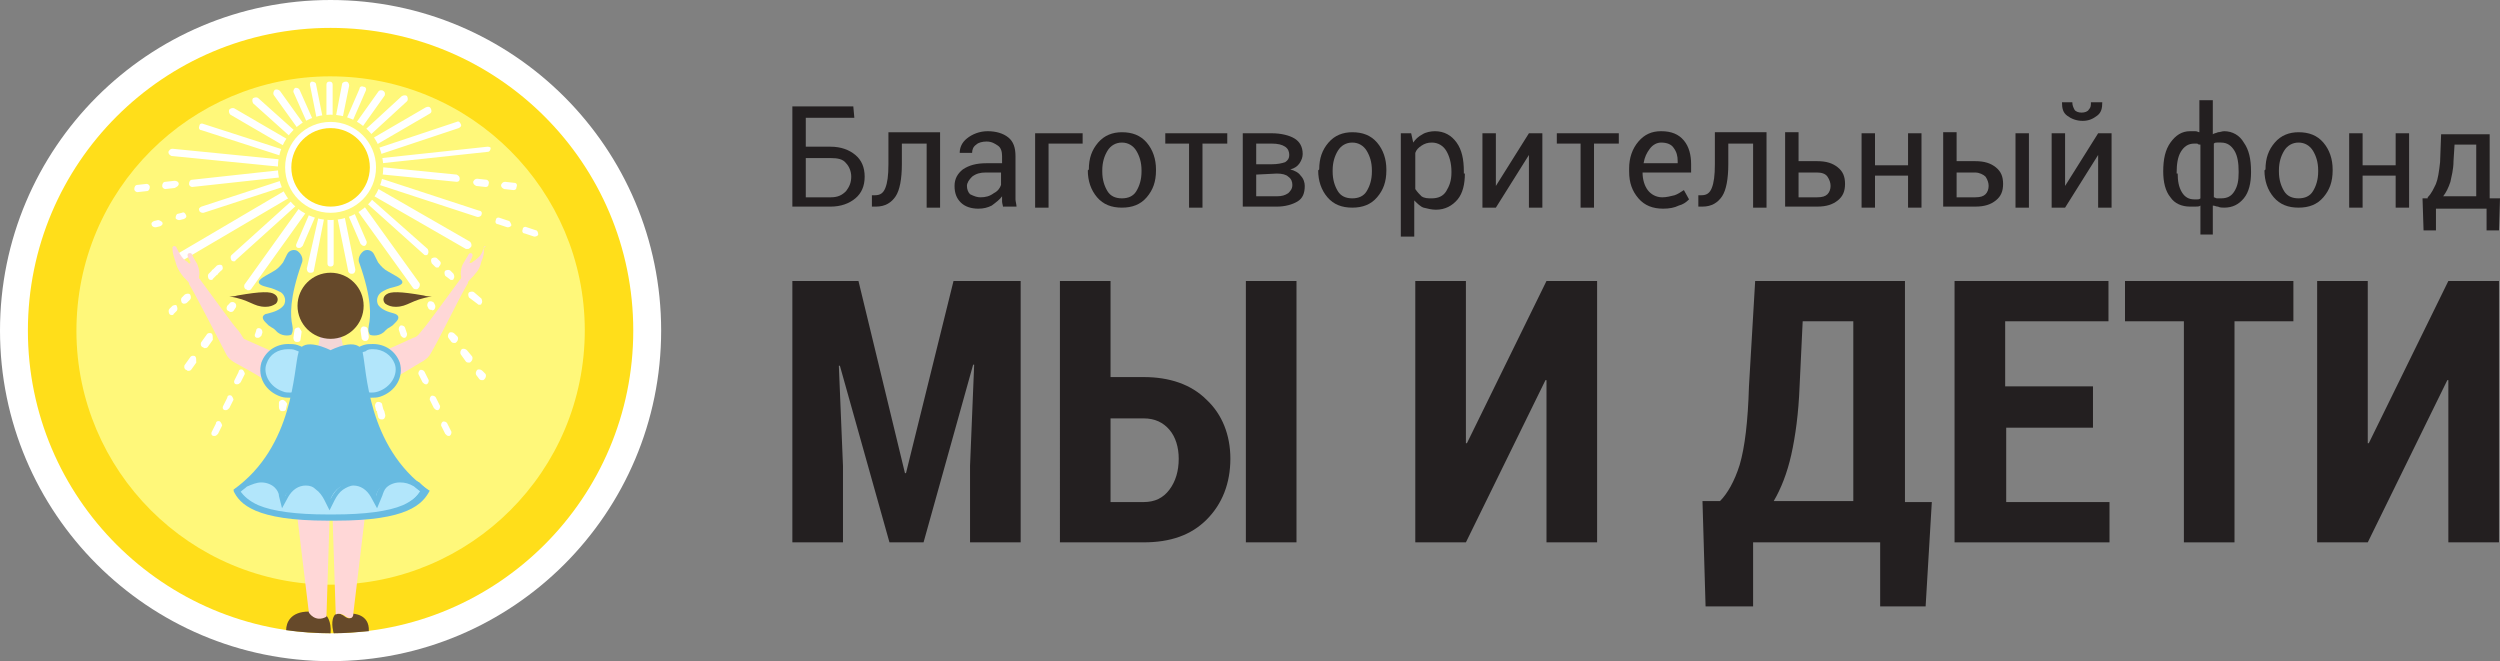 <?xml version="1.0" encoding="utf-8"?>
<!-- Generator: Adobe Illustrator 20.1.0, SVG Export Plug-In . SVG Version: 6.00 Build 0)  -->
<svg version="1.1" id="Layer_1" xmlns="http://www.w3.org/2000/svg" xmlns:xlink="http://www.w3.org/1999/xlink" x="0px" y="0px"
	 width="242px" height="64px" viewBox="0 0 242 64" style="enable-background:new 0 0 242 64;" xml:space="preserve">
<rect x="0" y="0" width="242" height="64" fill="#808080" stroke="none"/>
<style type="text/css">
	.st0{fill:#231F20;}
	.st1{fill:#FFFFFF;}
	.st2{fill:#FFDE1A;}
	.st3{fill:#FFF87A;}
	.st4{fill:#66492A;}
	.st5{fill:#FFD7D7;}
	.st6{fill:#F4D7D7;}
	.st7{fill:#B2E6FB;}
	.st8{fill:#68BBE1;}
</style>
<g>
	<g>
		<path class="st0" d="M83.1,27.2l4.5,18.6h0.1l4.6-18.6h6.5v25.3h-4.9v-7.4l0.4-9.8h-0.1l-4.8,17.2h-3.3l-4.8-17.1h-0.1l0.4,9.7
			v7.4h-4.9V27.2H83.1z"/>
		<path class="st0" d="M107.5,36.5h3.2c2.5,0,4.6,0.7,6.1,2.2c1.5,1.4,2.3,3.4,2.3,5.7c0,2.4-0.8,4.4-2.3,5.9s-3.5,2.2-6.1,2.2h-8.1
			V27.2h4.9V36.5z M107.5,40.5v8.1h3.2c1.1,0,1.9-0.4,2.5-1.2s0.9-1.8,0.9-3c0-1.1-0.3-2.1-0.9-2.8s-1.4-1.1-2.5-1.1H107.5z
			 M125.5,52.5h-4.9V27.2h4.9V52.5z"/>
		<path class="st0" d="M149.7,27.2h4.9v25.3h-4.9V36.8h-0.1l-7.7,15.7H137V27.2h4.9v15.7h0.1L149.7,27.2z"/>
		<path class="st0" d="M186.4,58.7H182v-6.2h-12.3v6.2h-4.6l-0.3-10.2h1.7c0.7-0.7,1.4-1.9,1.9-3.5c0.5-1.7,0.8-4.2,0.9-7.6
			l0.6-10.2h14.5v21.4h2.6L186.4,58.7z M174.2,37.4c-0.1,2.6-0.4,4.8-0.8,6.6c-0.4,1.8-1,3.3-1.7,4.5h7.7V31.1h-4.9L174.2,37.4z"/>
		<path class="st0" d="M202.7,41.4h-8.5v7.2h10v3.9h-15V27.2h14.9v3.9h-10v6.3h8.5v4H202.7z"/>
		<path class="st0" d="M222,31.1h-5.7v21.4h-4.9V31.1h-5.7v-3.9H222V31.1z"/>
		<path class="st0" d="M237,27.2h4.9v25.3H237V36.8h-0.1l-7.7,15.7h-4.9V27.2h4.9v15.7h0.1L237,27.2z"/>
	</g>
	<g>
		<path class="st0" d="M82.7,11.4H78v2.8h2.4c1,0,1.8,0.3,2.4,0.8s0.9,1.2,0.9,2.1s-0.3,1.6-0.9,2.1S81.4,20,80.4,20h-3.7v-9.7h5.9
			L82.7,11.4L82.7,11.4z M78,15.3v3.8h2.4c0.7,0,1.1-0.2,1.5-0.6c0.3-0.4,0.5-0.8,0.5-1.4c0-0.5-0.2-1-0.5-1.3
			c-0.3-0.4-0.8-0.5-1.5-0.5H78z"/>
		<path class="st0" d="M91,12.9v7.2h-1.3v-6.2h-2.4v2c0,1.4-0.2,2.5-0.6,3.1s-1,1-1.9,1h-0.4v-1.1h0.3c0.5,0,0.8-0.2,1-0.7
			S86,17,86,15.9v-3.1h5V12.9z"/>
		<path class="st0" d="M97.1,20.1c0-0.2-0.1-0.4-0.1-0.6s0-0.3,0-0.5c-0.2,0.3-0.6,0.6-1,0.9c-0.4,0.2-0.8,0.3-1.3,0.3
			c-0.7,0-1.3-0.2-1.7-0.6c-0.4-0.4-0.6-0.9-0.6-1.6s0.3-1.2,0.8-1.6c0.6-0.4,1.3-0.6,2.3-0.6H97v-0.7c0-0.4-0.1-0.8-0.4-1
			s-0.6-0.4-1.1-0.4c-0.4,0-0.8,0.1-1,0.3c-0.3,0.2-0.4,0.5-0.4,0.8h-1.2l0,0c0-0.5,0.2-1,0.7-1.4s1.2-0.7,2-0.7s1.5,0.2,2,0.6
			c0.5,0.4,0.7,1,0.7,1.8v3.5c0,0.3,0,0.5,0,0.7s0.1,0.5,0.1,0.7h-1.3V20.1z M94.9,19.1c0.5,0,0.9-0.1,1.3-0.4
			c0.4-0.2,0.6-0.5,0.7-0.8v-1.2h-1.5c-0.5,0-0.9,0.1-1.3,0.4c-0.3,0.3-0.5,0.6-0.5,0.9s0.1,0.6,0.3,0.8
			C94.3,19,94.6,19.1,94.9,19.1z"/>
		<path class="st0" d="M104.8,13.9h-3.3v6.2h-1.3v-7.2h4.6C104.8,12.9,104.8,13.9,104.8,13.9z"/>
		<path class="st0" d="M105.4,16.4c0-1.1,0.3-1.9,0.9-2.6c0.6-0.7,1.4-1,2.3-1c1,0,1.8,0.3,2.4,1s0.9,1.6,0.9,2.6v0.1
			c0,1.1-0.3,1.9-0.9,2.6s-1.4,1-2.4,1s-1.8-0.3-2.4-1s-0.9-1.6-0.9-2.6L105.4,16.4L105.4,16.4z M106.7,16.6c0,0.8,0.2,1.4,0.5,1.9
			s0.8,0.7,1.4,0.7s1.1-0.2,1.4-0.7s0.5-1.1,0.5-1.9v-0.1c0-0.8-0.2-1.4-0.5-1.9s-0.8-0.8-1.4-0.8s-1.1,0.3-1.4,0.8
			s-0.5,1.1-0.5,1.9V16.6z"/>
		<path class="st0" d="M118.8,13.9h-2.4v6.2h-1.3v-6.2h-2.3v-1h6C118.8,12.9,118.8,13.9,118.8,13.9z"/>
		<path class="st0" d="M120.3,20.1v-7.2h2.8c0.9,0,1.7,0.2,2.2,0.5s0.8,0.8,0.8,1.5c0,0.3-0.1,0.6-0.3,0.9c-0.2,0.3-0.5,0.5-0.9,0.6
			c0.4,0.1,0.8,0.3,1,0.6c0.3,0.3,0.4,0.7,0.4,1c0,0.7-0.2,1.2-0.7,1.5s-1.2,0.5-2,0.5h-3.3V20.1z M121.6,15.9h1.5
			c0.6,0,1-0.1,1.3-0.2c0.3-0.2,0.4-0.4,0.4-0.7s-0.1-0.6-0.4-0.8s-0.7-0.3-1.3-0.3h-1.5V15.9z M121.6,16.9V19h2
			c0.5,0,0.8-0.1,1.1-0.3c0.2-0.2,0.4-0.4,0.4-0.8c0-0.3-0.1-0.6-0.4-0.8c-0.2-0.2-0.6-0.3-1.1-0.3L121.6,16.9L121.6,16.9z"/>
		<path class="st0" d="M127.7,16.4c0-1.1,0.3-1.9,0.9-2.6c0.6-0.7,1.4-1,2.3-1c1,0,1.8,0.3,2.4,1c0.6,0.7,0.9,1.6,0.9,2.6v0.1
			c0,1.1-0.3,1.9-0.9,2.6c-0.6,0.7-1.4,1-2.4,1s-1.8-0.3-2.4-1c-0.6-0.7-0.9-1.6-0.9-2.6L127.7,16.4L127.7,16.4z M129,16.6
			c0,0.8,0.2,1.4,0.5,1.9s0.8,0.7,1.4,0.7c0.6,0,1.1-0.2,1.4-0.7c0.3-0.5,0.5-1.1,0.5-1.9v-0.1c0-0.8-0.2-1.4-0.5-1.9
			s-0.8-0.8-1.4-0.8c-0.6,0-1.1,0.3-1.4,0.8c-0.3,0.5-0.5,1.1-0.5,1.9V16.6z"/>
		<path class="st0" d="M141.8,16.8c0,1-0.2,1.9-0.7,2.5s-1.2,1-2.1,1c-0.4,0-0.8-0.1-1.2-0.2c-0.3-0.1-0.6-0.4-0.9-0.7v3.5h-1.3v-10
			h1l0.2,0.9c0.2-0.3,0.5-0.6,0.9-0.8c0.3-0.2,0.8-0.3,1.2-0.3c0.9,0,1.6,0.4,2.1,1.1c0.5,0.7,0.7,1.6,0.7,2.8v0.2H141.8z
			 M140.5,16.6c0-0.8-0.2-1.5-0.5-2s-0.8-0.8-1.4-0.8c-0.4,0-0.7,0.1-1,0.3s-0.5,0.4-0.6,0.7v3.5c0.2,0.3,0.4,0.5,0.6,0.7
			c0.3,0.2,0.6,0.2,1,0.2c0.6,0,1.1-0.2,1.4-0.7c0.3-0.5,0.5-1,0.5-1.8V16.6z"/>
		<path class="st0" d="M148,12.9h1.3v7.2H148V15l0,0l-3.2,5.1h-1.3v-7.2h1.3V18l0,0L148,12.9z"/>
		<path class="st0" d="M156.7,13.9h-2.4v6.2H153v-6.2h-2.3v-1h6V13.9z"/>
		<path class="st0" d="M161,20.2c-1,0-1.8-0.3-2.4-1c-0.6-0.7-0.9-1.5-0.9-2.6v-0.3c0-1,0.3-1.9,0.9-2.6c0.6-0.7,1.3-1,2.2-1
			c1,0,1.7,0.3,2.2,0.9c0.5,0.6,0.7,1.4,0.7,2.3v0.8H159l0,0c0,0.7,0.2,1.3,0.5,1.7c0.3,0.4,0.8,0.7,1.4,0.7c0.4,0,0.8-0.1,1.2-0.2
			c0.3-0.1,0.6-0.3,0.9-0.5l0.5,0.9c-0.3,0.3-0.6,0.5-1,0.6C162.1,20.1,161.6,20.2,161,20.2z M160.8,13.8c-0.4,0-0.8,0.2-1.1,0.6
			c-0.3,0.4-0.5,0.8-0.6,1.4l0,0h3.3v-0.2c0-0.5-0.1-0.9-0.4-1.3C161.8,14,161.4,13.8,160.8,13.8z"/>
		<path class="st0" d="M171,12.9v7.2h-1.3v-6.2h-2.4v2c0,1.4-0.2,2.5-0.6,3.1s-1,1-1.9,1h-0.4v-1.1h0.3c0.5,0,0.8-0.2,1-0.7
			s0.3-1.2,0.3-2.3v-3.1h5V12.9z"/>
		<path class="st0" d="M174.1,15.6h1.8c0.9,0,1.5,0.2,2,0.6c0.5,0.4,0.7,0.9,0.7,1.6s-0.2,1.2-0.7,1.6s-1.1,0.6-2,0.6h-3.1v-7.2h1.3
			V15.6z M174.1,16.7v2.4h1.8c0.5,0,0.8-0.1,1-0.3c0.2-0.2,0.3-0.5,0.3-0.8s-0.1-0.6-0.3-0.9s-0.6-0.4-1-0.4
			C175.9,16.7,174.1,16.7,174.1,16.7z"/>
		<path class="st0" d="M186,20.1h-1.3V17h-3.2v3.1h-1.3v-7.2h1.3V16h3.2v-3.1h1.3V20.1z"/>
		<path class="st0" d="M189.4,15.6h1.8c0.9,0,1.5,0.2,2,0.6c0.5,0.4,0.7,0.9,0.7,1.6s-0.2,1.2-0.7,1.6s-1.1,0.6-2,0.6h-3.1v-7.2h1.3
			V15.6z M189.4,16.7v2.4h1.8c0.5,0,0.8-0.1,1-0.3c0.2-0.2,0.3-0.5,0.3-0.8s-0.1-0.6-0.3-0.9c-0.2-0.2-0.6-0.4-1-0.4
			C191.2,16.7,189.4,16.7,189.4,16.7z M196.4,20.1h-1.3v-7.2h1.3V20.1z"/>
		<path class="st0" d="M203.1,12.9h1.3v7.2h-1.3V15l0,0l-3.2,5.1h-1.3v-7.2h1.3V18l0,0L203.1,12.9z M203.5,9.9L203.5,9.9
			c0,0.6-0.1,1-0.5,1.3s-0.8,0.5-1.4,0.5c-0.6,0-1.1-0.2-1.5-0.5s-0.5-0.7-0.5-1.3l0,0h1c0,0.3,0.1,0.5,0.2,0.7
			c0.1,0.2,0.4,0.3,0.7,0.3s0.6-0.1,0.7-0.3c0.2-0.2,0.2-0.4,0.2-0.7H203.5z"/>
		<path class="st0" d="M209.4,16.6c0-1.2,0.2-2.1,0.7-2.8s1.1-1.1,1.9-1.1c0.2,0,0.3,0,0.5,0s0.3,0.1,0.4,0.1V9.7h1.3V13
			c0.1-0.1,0.3-0.1,0.5-0.2c0.2,0,0.4-0.1,0.6-0.1c0.8,0,1.5,0.4,1.9,1.1c0.5,0.7,0.7,1.6,0.7,2.8v0.1c0,1-0.2,1.9-0.7,2.5
			s-1.1,0.9-1.9,0.9c-0.2,0-0.4,0-0.6-0.1c-0.2,0-0.3-0.1-0.5-0.1v2.8H213v-2.8c-0.1,0.1-0.3,0.1-0.5,0.1s-0.3,0-0.5,0
			c-0.8,0-1.5-0.3-1.9-0.9C209.6,18.5,209.4,17.6,209.4,16.6L209.4,16.6L209.4,16.6z M210.8,16.8c0,0.7,0.1,1.3,0.4,1.8
			s0.7,0.7,1.2,0.7c0.1,0,0.2,0,0.3,0s0.2,0,0.3-0.1V14c-0.1,0-0.2,0-0.3-0.1c-0.1,0-0.2,0-0.3,0c-0.6,0-1,0.3-1.3,0.8
			s-0.4,1.2-0.4,2v0.1H210.8z M216.7,16.6c0-0.8-0.1-1.5-0.4-2c-0.3-0.5-0.7-0.8-1.3-0.8c-0.1,0-0.3,0-0.4,0c-0.1,0-0.2,0-0.3,0.1
			v5.2c0.1,0,0.2,0.1,0.3,0.1s0.2,0,0.4,0c0.6,0,1-0.2,1.3-0.7s0.4-1,0.4-1.8V16.6z"/>
		<path class="st0" d="M219.3,16.4c0-1.1,0.3-1.9,0.9-2.6c0.6-0.7,1.4-1,2.3-1c1,0,1.8,0.3,2.4,1c0.6,0.7,0.9,1.6,0.9,2.6v0.1
			c0,1.1-0.3,1.9-0.9,2.6c-0.6,0.7-1.4,1-2.4,1s-1.8-0.3-2.4-1c-0.6-0.7-0.9-1.6-0.9-2.6L219.3,16.4L219.3,16.4z M220.6,16.6
			c0,0.8,0.2,1.4,0.5,1.9s0.8,0.7,1.4,0.7c0.6,0,1.1-0.2,1.4-0.7c0.3-0.5,0.5-1.1,0.5-1.9v-0.1c0-0.8-0.2-1.4-0.5-1.9
			s-0.8-0.8-1.4-0.8c-0.6,0-1.1,0.3-1.4,0.8c-0.3,0.5-0.5,1.1-0.5,1.9V16.6z"/>
		<path class="st0" d="M233.2,20.1h-1.3V17h-3.2v3.1h-1.3v-7.2h1.3V16h3.2v-3.1h1.3V20.1z"/>
		<path class="st0" d="M235,19.1c0.4-0.4,0.6-0.9,0.8-1.3c0.2-0.5,0.3-1.2,0.4-2.1l0.1-2.7h4.7v6.2h1l-0.1,3.1h-1.2v-2.1h-4.9v2.1
			h-1.2l-0.1-3.1h0.5V19.1z M237.5,15.6c0,0.8-0.2,1.5-0.3,2c-0.2,0.6-0.4,1-0.7,1.4h3.2v-5h-2.1L237.5,15.6z"/>
	</g>
</g>
<g>
	<circle class="st1" cx="32" cy="32" r="32"/>
	<g>
		<circle class="st2" cx="32" cy="32" r="29.3"/>
		
			<ellipse transform="matrix(4.811723e-02 -0.999 0.999 4.811723e-02 -1.505 62.423)" class="st3" cx="32" cy="32" rx="24.6" ry="24.6"/>
		<g>
			<path class="st1" d="M47.2,14.2l-12.1,1.3l9.3-3.1c0.2-0.1,0.3-0.2,0.2-0.4s-0.2-0.3-0.4-0.2l-9.3,3.1l6.7-3.9
				c0.2-0.1,0.2-0.3,0.1-0.5c-0.1-0.2-0.3-0.2-0.5-0.1l-6.7,3.9l4.9-4.5c0.1-0.1,0.1-0.3,0-0.5c-0.1-0.1-0.3-0.1-0.5,0L34,13.8
				l3.2-4.5c0.1-0.1,0.1-0.4-0.1-0.5c-0.1-0.1-0.4-0.1-0.5,0.1l-3.2,4.5l2-4.6c0.1-0.2,0-0.4-0.2-0.4c-0.2-0.1-0.4,0-0.4,0.2l-2,4.6
				l1-4.9c0-0.2-0.1-0.4-0.3-0.4S33.1,8,33.1,8.2l-0.9,4.7V8.2c0-0.2-0.1-0.3-0.3-0.3S31.6,8,31.6,8.2v5l-1-5c0-0.2-0.2-0.3-0.4-0.3
				C30.1,7.9,30,8,30,8.2l1,5l-2-4.5c-0.1-0.2-0.3-0.2-0.4-0.2c-0.2,0.1-0.2,0.3-0.2,0.4l2,4.5l-3.3-4.6c-0.1-0.1-0.3-0.2-0.5-0.1
				c-0.1,0.1-0.2,0.3-0.1,0.5l3.3,4.6L25,9.5c-0.1-0.1-0.3-0.1-0.5,0c-0.1,0.1-0.1,0.3,0,0.5l4.9,4.4l-6.7-3.9
				c-0.2-0.1-0.4,0-0.5,0.1c-0.1,0.2,0,0.4,0.1,0.5L29,15l-9.3-3c-0.2-0.1-0.4,0-0.4,0.2c-0.1,0.2,0,0.4,0.2,0.4l9.3,3l-12.1-1.2
				c-0.2,0-0.3,0.1-0.4,0.3c0,0.2,0.1,0.3,0.3,0.4l12.1,1.2l-10.1,1.1c-0.2,0-0.3,0.2-0.3,0.4c0,0.2,0.2,0.3,0.3,0.3l0,0L28.7,17
				l-9.2,3c-0.2,0.1-0.3,0.2-0.2,0.4c0,0.1,0.2,0.2,0.3,0.2h0.1l9.5-3.1l-11.9,7c-0.2,0.1-0.2,0.3-0.1,0.5c0.1,0.1,0.2,0.2,0.3,0.2
				c0.1,0,0.1,0,0.2,0l11.9-7l-7.2,6.5c-0.1,0.1-0.1,0.3,0,0.5c0.1,0.1,0.2,0.1,0.2,0.1c0.1,0,0.2,0,0.2-0.1l7.2-6.5l-6.3,8.8
				c-0.1,0.1-0.1,0.4,0.1,0.5c0.1,0,0.1,0.1,0.2,0.1s0.2,0,0.3-0.1l6.3-8.8l-1.9,4.4c-0.1,0.2,0,0.4,0.2,0.4H29
				c0.1,0,0.2-0.1,0.3-0.2l1.9-4.4L29.7,26c0,0.2,0.1,0.4,0.3,0.4c0,0,0,0,0.1,0c0.2,0,0.3-0.1,0.3-0.3l1.3-6.6v6
				c0,0.2,0.1,0.3,0.3,0.3l0,0c0.2,0,0.3-0.1,0.3-0.3v-6.2l1.4,6.9c0,0.2,0.2,0.3,0.3,0.3c0,0,0,0,0.1,0c0.2,0,0.3-0.2,0.3-0.4
				L33,19.2l1.9,4.4c0.1,0.1,0.2,0.2,0.3,0.2h0.1c0.2-0.1,0.2-0.3,0.2-0.4L33.6,19l6.4,8.9c0.1,0.1,0.2,0.1,0.3,0.1s0.1,0,0.2-0.1
				c0.1-0.1,0.2-0.3,0.1-0.5l-6.4-8.9l6.8,6.1c0.1,0.1,0.1,0.1,0.2,0.1c0.1,0,0.2,0,0.2-0.1c0.1-0.1,0.1-0.3,0-0.5L34.5,18l10.6,6.1
				c0.1,0,0.1,0,0.2,0c0.1,0,0.2-0.1,0.3-0.2c0.1-0.2,0-0.4-0.1-0.5l-10.6-6.1L46.2,21h0.1c0.1,0,0.3-0.1,0.3-0.2
				c0.1-0.2,0-0.4-0.2-0.4l-11.3-3.7l9.1,0.9l0,0c0.2,0,0.3-0.1,0.3-0.3c0-0.2-0.1-0.3-0.3-0.4L35.1,16l12.1-1.3
				c0.2,0,0.3-0.2,0.3-0.4C47.5,14.3,47.4,14.2,47.2,14.2z"/>
			<path class="st1" d="M18.1,29.3l0.3-0.3c0.1-0.1,0.1-0.3,0-0.5c-0.1-0.1-0.3-0.1-0.5,0l-0.3,0.3c-0.1,0.1-0.1,0.3,0,0.5
				c0.1,0.1,0.2,0.1,0.2,0.1C18,29.4,18.1,29.3,18.1,29.3z"/>
			<path class="st1" d="M16.7,29.6l-0.3,0.3c-0.1,0.1-0.1,0.3,0,0.5c0.1,0.1,0.2,0.1,0.2,0.1c0.1,0,0.2,0,0.2-0.1l0.3-0.3
				c0.1-0.1,0.1-0.3,0-0.5C17.1,29.5,16.9,29.5,16.7,29.6z"/>
			<path class="st1" d="M20.5,32.3c-0.1-0.1-0.4-0.1-0.5,0.1l-0.5,0.7c-0.1,0.1-0.1,0.4,0.1,0.5c0.1,0,0.1,0.1,0.2,0.1
				s0.2,0,0.3-0.1l0.5-0.7C20.6,32.6,20.6,32.4,20.5,32.3z"/>
			<path class="st1" d="M18.9,34.5c-0.1-0.1-0.4-0.1-0.5,0.1l-0.5,0.7c-0.1,0.1-0.1,0.4,0.1,0.5c0.1,0,0.1,0.1,0.2,0.1
				s0.2,0,0.3-0.1l0.5-0.7C19,34.8,19,34.6,18.9,34.5z"/>
			<path class="st1" d="M22.4,38.3c-0.2-0.1-0.4,0-0.4,0.2l-0.4,0.8c-0.1,0.2,0,0.4,0.2,0.4h0.1c0.1,0,0.2-0.1,0.3-0.2l0.4-0.8
				C22.6,38.6,22.5,38.4,22.4,38.3z"/>
			<path class="st1" d="M23.5,35.8c-0.2-0.1-0.4,0-0.4,0.2l-0.4,0.8c-0.1,0.2,0,0.4,0.2,0.4H23c0.1,0,0.2-0.1,0.3-0.2l0.4-0.8
				C23.7,36.1,23.6,35.9,23.5,35.8z"/>
			<path class="st1" d="M21.3,40.8c-0.2-0.1-0.4,0-0.4,0.2l-0.4,0.8c-0.1,0.2,0,0.4,0.2,0.4h0.1c0.1,0,0.2-0.1,0.3-0.2l0.4-0.8
				C21.5,41.1,21.4,40.9,21.3,40.8z"/>
			<path class="st1" d="M27.4,38.7c-0.2,0-0.4,0.1-0.4,0.3v0.4c0,0.2,0.1,0.4,0.3,0.4c0,0,0,0,0.1,0c0.2,0,0.3-0.1,0.3-0.3l0.1-0.4
				C27.7,38.9,27.6,38.8,27.4,38.7z"/>
			<path class="st1" d="M37.2,39.8C37.2,39.8,37.2,39.7,37.2,39.8l-0.1-0.2L37,39.2c0-0.2-0.2-0.3-0.4-0.3s-0.3,0.2-0.3,0.4l0.1,0.4
				c0,0,0,0.1,0.1,0.1v0.1l0.1,0.4c0,0.2,0.2,0.3,0.3,0.3c0,0,0,0,0.1,0c0.2,0,0.3-0.2,0.3-0.4L37.2,39.8z"/>
			<path class="st1" d="M42.2,38.5c-0.1-0.2-0.3-0.2-0.4-0.2c-0.2,0.1-0.2,0.3-0.2,0.4l0.4,0.8c0.1,0.1,0.2,0.2,0.3,0.2h0.1
				c0.2-0.1,0.2-0.3,0.2-0.4L42.2,38.5z"/>
			<path class="st1" d="M41.1,36c-0.1-0.2-0.3-0.2-0.4-0.2c-0.2,0.1-0.2,0.3-0.2,0.4l0.4,0.8c0.1,0.1,0.2,0.2,0.3,0.2h0.1
				c0.2-0.1,0.2-0.3,0.2-0.4L41.1,36z"/>
			<path class="st1" d="M43.3,41c-0.1-0.2-0.3-0.2-0.4-0.2c-0.2,0.1-0.2,0.3-0.2,0.4l0.4,0.8c0.1,0.1,0.2,0.2,0.3,0.2h0.1
				c0.2-0.1,0.2-0.3,0.2-0.4L43.3,41z"/>
			<path class="st1" d="M44,32.3c-0.1-0.1-0.3-0.2-0.5-0.1c-0.1,0.1-0.2,0.3-0.1,0.5l0.3,0.4c0.1,0.1,0.2,0.1,0.3,0.1s0.1,0,0.2-0.1
				c0.1-0.1,0.2-0.3,0.1-0.5L44,32.3z"/>
			<path class="st1" d="M45.2,33.9c-0.1-0.1-0.3-0.2-0.5-0.1c-0.1,0.1-0.2,0.3-0.1,0.5l0.5,0.7c0.1,0.1,0.2,0.1,0.3,0.1
				s0.1,0,0.2-0.1c0.1-0.1,0.2-0.3,0.1-0.5L45.2,33.9z"/>
			<path class="st1" d="M46.7,35.9c-0.1-0.1-0.3-0.2-0.5-0.1c-0.1,0.1-0.2,0.3-0.1,0.5l0.3,0.4c0.1,0.1,0.2,0.1,0.3,0.1
				s0.1,0,0.2-0.1c0.1-0.1,0.2-0.3,0.1-0.5L46.7,35.9z"/>
			<path class="st1" d="M46.2,29.4c0.1,0.1,0.1,0.1,0.2,0.1c0.1,0,0.2,0,0.2-0.1c0.1-0.1,0.1-0.3,0-0.5l-0.7-0.6
				c-0.1-0.1-0.3-0.1-0.5,0c-0.1,0.1-0.1,0.3,0,0.5L46.2,29.4z"/>
			<path class="st1" d="M21.5,25.7c-0.1-0.1-0.3-0.1-0.5,0L20.7,26l-0.1,0.1c0,0-0.1,0-0.1,0.1l-0.3,0.3c-0.1,0.1-0.1,0.3,0,0.5
				c0.1,0.1,0.2,0.1,0.2,0.1c0.1,0,0.2,0,0.2-0.1l0.3-0.3l0.1-0.1c0,0,0.1,0,0.1-0.1l0.3-0.3C21.6,26.1,21.6,25.9,21.5,25.7z"/>
			<path class="st1" d="M22.1,30.1c0.1,0,0.1,0.1,0.2,0.1s0.2,0,0.3-0.1l0.2-0.3c0.1-0.1,0.1-0.4-0.1-0.5c-0.1-0.1-0.4-0.1-0.5,0.1
				L22,29.6C21.9,29.8,21.9,30,22.1,30.1z"/>
			<path class="st1" d="M25.2,31.8c-0.2-0.1-0.4,0-0.4,0.2l-0.1,0.3c-0.1,0.2,0,0.4,0.2,0.4H25c0.1,0,0.2-0.1,0.3-0.2l0.1-0.3
				C25.4,32.1,25.4,31.9,25.2,31.8z"/>
			<path class="st1" d="M28.9,31.7c-0.2,0-0.4,0.1-0.4,0.3l-0.1,0.7c0,0.2,0.1,0.4,0.3,0.4c0,0,0,0,0.1,0c0.2,0,0.3-0.1,0.3-0.3
				l0.1-0.7C29.1,31.9,29,31.7,28.9,31.7z"/>
			<path class="st1" d="M35.6,31.9c0-0.2-0.2-0.3-0.4-0.3s-0.3,0.2-0.3,0.4l0.1,0.7c0,0.2,0.2,0.3,0.3,0.3c0,0,0,0,0.1,0
				c0.2,0,0.3-0.2,0.3-0.4L35.6,31.9z"/>
			<path class="st1" d="M39.2,31.7c-0.1-0.2-0.3-0.2-0.4-0.2c-0.2,0.1-0.2,0.3-0.2,0.4l0.2,0.6c0.1,0.1,0.2,0.2,0.3,0.2h0.1
				c0.2-0.1,0.2-0.3,0.2-0.4L39.2,31.7z"/>
			<path class="st1" d="M42,30c0.1-0.1,0.2-0.3,0.1-0.5L42,29.3c-0.1-0.1-0.3-0.2-0.5-0.1c-0.1,0.1-0.2,0.3-0.1,0.5l0.1,0.2
				c0.1,0.1,0.2,0.1,0.3,0.1C41.9,30.1,41.9,30,42,30z"/>
			<path class="st1" d="M42.6,25.3L42.3,25c-0.1-0.1-0.3-0.1-0.5,0c-0.1,0.1-0.1,0.3,0,0.5l0.3,0.3c0.1,0.1,0.1,0.1,0.2,0.1
				c0.1,0,0.2,0,0.2-0.1C42.7,25.6,42.7,25.4,42.6,25.3z"/>
			<path class="st1" d="M43.5,27c0.1,0.1,0.1,0.1,0.2,0.1c0.1,0,0.2,0,0.2-0.1c0.1-0.1,0.1-0.3,0-0.5l-0.3-0.3
				c-0.1-0.1-0.3-0.1-0.5,0c-0.1,0.1-0.1,0.3,0,0.5L43.5,27z"/>
			<path class="st1" d="M15.3,21.3l-0.4,0.1c-0.2,0.1-0.3,0.2-0.2,0.4c0,0.1,0.2,0.2,0.3,0.2h0.1l0.4-0.1c0.2-0.1,0.3-0.2,0.2-0.4
				C15.6,21.4,15.4,21.3,15.3,21.3z"/>
			<path class="st1" d="M17,21.1c0,0.1,0.2,0.2,0.3,0.2h0.1l0.4-0.1c0.2-0.1,0.3-0.2,0.2-0.4c-0.1-0.2-0.2-0.3-0.4-0.2l-0.4,0.1
				C17.1,20.7,17,20.9,17,21.1z"/>
			<path class="st1" d="M17.3,17.8c0-0.2-0.2-0.3-0.4-0.3L16,17.6c-0.2,0-0.3,0.2-0.3,0.4c0,0.2,0.2,0.3,0.3,0.3l0,0l0.9-0.1
				C17.1,18.1,17.3,18,17.3,17.8z"/>
			<path class="st1" d="M14.2,17.8l-0.9,0.1c-0.2,0-0.3,0.2-0.3,0.4c0,0.2,0.2,0.3,0.3,0.3l0,0l0.9-0.1c0.2,0,0.3-0.2,0.3-0.4
				S14.3,17.8,14.2,17.8z"/>
			<path class="st1" d="M51.9,22.3L51,22c-0.2-0.1-0.4,0-0.4,0.2c-0.1,0.2,0,0.4,0.2,0.4l0.9,0.3h0.1c0.1,0,0.3-0.1,0.3-0.2
				C52.1,22.5,52,22.3,51.9,22.3z"/>
			<path class="st1" d="M49.3,21.4l-0.9-0.3c-0.2-0.1-0.4,0-0.4,0.2c-0.1,0.2,0,0.4,0.2,0.4l0.9,0.3h0.1c0.1,0,0.3-0.1,0.3-0.2
				C49.5,21.7,49.4,21.5,49.3,21.4z"/>
			<path class="st1" d="M47.1,17.4l-0.9-0.1c-0.2,0-0.3,0.1-0.4,0.3c0,0.2,0.1,0.3,0.3,0.4l0.9,0.1l0,0c0.2,0,0.3-0.1,0.3-0.3
				C47.4,17.6,47.2,17.4,47.1,17.4z"/>
			<path class="st1" d="M49.8,17.7l-0.9-0.1c-0.2,0-0.3,0.1-0.4,0.3c0,0.2,0.1,0.3,0.3,0.4l0.9,0.1l0,0c0.2,0,0.3-0.1,0.3-0.3
				C50.1,17.9,50,17.7,49.8,17.7z"/>
		</g>
		<g>
			<circle class="st3" cx="32" cy="16.2" r="5.1"/>
			<circle class="st1" cx="32" cy="16.2" r="4.4"/>
			<circle class="st2" cx="32" cy="16.2" r="3.8"/>
		</g>
		<g>
			<g>
				<path class="st4" d="M34.1,59.4c0,0.8-0.7,0.3-0.7,0.3s-0.8-0.7-1.1,0c-0.3,0.6,0,1.6,0,1.6c1.1,0,2.3-0.1,3.4-0.2
					C35.8,59.4,34.1,59.4,34.1,59.4z"/>
				<path class="st4" d="M29.9,59.2c-1.8,0-2.2,1.1-2.2,1.8c1.4,0.2,2.9,0.3,4.3,0.3c0.1-1.2-0.4-1.7-0.4-1.7
					C30.5,60.2,29.9,59.2,29.9,59.2z"/>
			</g>
			<g>
				<g>
					<path class="st5" d="M31.6,50.3L31.6,50.3L31.6,50.3L31.6,50.3c-1.1,0-2,0-2.8-0.1l1.1,9.1c0,0,0.6,1,1.7,0.4l0.3-9.4
						C31.8,50.3,31.7,50.3,31.6,50.3z"/>
					<path class="st5" d="M32.4,50.3L32.4,50.3L32.4,50.3L32.4,50.3c-0.1,0-0.2,0-0.2,0l0.3,9.2c0.4-0.3,1,0.2,1,0.2
						s0.6,0.4,0.7-0.2v-0.1l1.1-9.2C34.4,50.2,33.4,50.3,32.4,50.3z"/>
				</g>
				<g>
					<path class="st5" d="M22.9,31.8c-0.3-0.3-2.9-3.9-3.5-4.7c0,0,0-0.1-0.1-0.1c-0.1-0.2,0-0.3,0-0.5c0-0.3-0.1-0.8-0.3-1.1
						c-0.1-0.2-0.2-0.3-0.3-0.5c-0.1-0.2-0.1-0.4-0.3-0.4c-0.5,0-0.1,0.6,0,0.8c0.1,0.2-0.1,0.3-0.2,0.1c-0.1-0.1-0.3-0.2-0.4-0.3
						c-0.3-0.3-0.5-0.7-0.7-1.1c-0.1-0.3-0.5-0.2-0.4,0.1c0,0.5,0.2,0.9,0.3,1.3c0.1,0.4,0.3,0.8,0.6,1.2c0.2,0.3,0.5,0.5,0.7,0.8
						c0,0,0,0,0,0.1c1,1.7,2.7,5.1,3.6,6.8c0.2,0.4,0.6,0.7,1,0.9c0,0,2.4,1.3,2.4,1.4c0-0.9,0.3-1.9,1-2.6
						c-0.9-0.4-1.8-0.8-2.7-1.2C23.4,32.5,23.2,32.1,22.9,31.8z"/>
					<path class="st5" d="M46.8,24c-0.1,0.5-0.3,0.8-0.7,1.1c-0.1,0.1-0.3,0.2-0.4,0.3c-0.2,0.1-0.3,0.1-0.2-0.1s0.5-0.8,0-0.8
						c-0.2,0.1-0.2,0.3-0.3,0.4c-0.1,0.2-0.2,0.3-0.3,0.5c-0.2,0.3-0.3,0.7-0.3,1.1c0,0.2,0.1,0.3,0,0.5c0,0,0,0-0.1,0.1
						c-0.6,0.8-3.2,4.4-3.5,4.7s-0.5,0.8-1,0.9c-0.9,0.4-1.7,0.8-2.7,1.2c0.7,0.7,1,1.6,1,2.6c0.1,0,2.4-1.4,2.4-1.4
						c0.4-0.2,0.8-0.5,1-0.9c1-1.7,2.6-5.1,3.6-6.8c0,0,0,0,0-0.1c0.2-0.3,0.5-0.5,0.7-0.8c0.3-0.3,0.5-0.7,0.6-1.2
						C46.8,24.9,46.9,24.4,46.8,24C47.2,23.8,46.9,23.7,46.8,24z"/>
				</g>
				<polygon class="st6" points="32.9,32 32,32 32,32 31.1,32 30.5,35 32,35 32,35 33.5,35 				"/>
			</g>
			<g>
				<g>
					<g>
						<path class="st7" d="M35.9,38.3c-1.1,0-2-0.6-2.3-1.6c-0.2-0.6-0.1-1.2,0.2-1.8s0.9-1,1.5-1.2c0.3-0.1,0.5-0.1,0.8-0.1
							c1.1,0,2,0.6,2.3,1.6c0.2,0.6,0.1,1.2-0.2,1.8s-0.9,1-1.5,1.2C36.4,38.2,36.1,38.3,35.9,38.3L35.9,38.3z"/>
						<path class="st8" d="M36.1,33.8c1,0,1.8,0.6,2.1,1.4c0.2,0.5,0.1,1.1-0.2,1.6s-0.8,0.9-1.4,1.1C36.3,38,36.1,38,35.9,38
							c-1,0-1.8-0.6-2.1-1.4c-0.3-1.1,0.4-2.3,1.6-2.6C35.6,33.8,35.9,33.8,36.1,33.8 M36.1,33.3c-0.3,0-0.6,0-0.9,0.1
							c-1.5,0.5-2.3,1.9-1.9,3.3c0.3,1.1,1.4,1.8,2.6,1.8c0.3,0,0.6,0,0.9-0.1c1.5-0.5,2.3-1.9,1.9-3.3C38.3,34,37.3,33.3,36.1,33.3
							L36.1,33.3z"/>
					</g>
					<g>
						<path class="st7" d="M28.1,38.3c-0.3,0-0.5,0-0.8-0.1c-1.3-0.4-2.1-1.7-1.8-3c0.3-1,1.2-1.6,2.3-1.6c0.3,0,0.5,0,0.8,0.1
							c0.7,0.2,1.2,0.6,1.5,1.2c0.3,0.6,0.4,1.2,0.2,1.8C30.2,37.6,29.2,38.3,28.1,38.3z"/>
						<path class="st8" d="M27.9,33.3v0.5c0.2,0,0.5,0,0.7,0.1c0.6,0.2,1.1,0.6,1.4,1.1s0.4,1.1,0.2,1.6c-0.3,0.9-1.1,1.4-2.1,1.4
							c-0.2,0-0.5,0-0.7-0.1c-0.6-0.2-1.1-0.6-1.4-1.1s-0.4-1.1-0.2-1.6c0.3-0.9,1.1-1.4,2.1-1.4V33.3 M27.9,33.3
							c-1.2,0-2.2,0.7-2.6,1.8c-0.4,1.4,0.4,2.8,1.9,3.3c0.3,0.1,0.6,0.1,0.9,0.1c1.2,0,2.2-0.7,2.6-1.8c0.4-1.4-0.4-2.8-1.9-3.3
							C28.5,33.3,28.2,33.3,27.9,33.3L27.9,33.3z"/>
					</g>
				</g>
				<g>
					<path class="st8" d="M28.9,34.1c0.4-1.6,3.1-0.2,3.1-0.2l0,0c0,0,2.7-1.4,3.1,0.2c0.4,1.6,0.4,9.1,6.3,13.3
						c-0.7,1.3-2.1,2.9-9.4,2.9l0,0c-7.3,0-8.8-1.6-9.4-2.9C28.5,43.2,28.4,35.7,28.9,34.1z"/>
					<g>
						<path class="st7" d="M32.2,50L32.2,50H32h-0.2l0,0h-0.2c-3.1,0-5.4-0.3-6.8-0.9c-1.1-0.5-1.6-1.1-1.9-1.6
							c0.3-0.2,0.5-0.4,0.8-0.6c0.5-0.3,1-0.4,1.5-0.4c0.6,0,1.1,0.2,1.5,0.6c0.3,0.3,0.4,0.6,0.5,0.9l0.1,0.6l0.3-0.6
							c0.5-0.8,1.2-1.2,1.9-1.2c0.8,0,1.6,0.6,2.1,1.5l0.2,0.5l0.2-0.5c0.4-1,1.2-1.5,2.1-1.5c0.8,0,1.5,0.5,1.9,1.2l0.3,0.6
							l0.1-0.6c0.1-0.4,0.3-0.7,0.5-0.9c0.4-0.4,0.9-0.6,1.5-0.6c0.5,0,1,0.1,1.5,0.4c0.3,0.2,0.5,0.4,0.8,0.6
							c-0.3,0.5-0.8,1.1-1.9,1.6C37.3,49.7,35.1,50,32,50h-0.1C32.3,50,32.2,50,32.2,50z"/>
						<path class="st8" d="M38.7,46.7c0.5,0,0.9,0.1,1.4,0.4c0.2,0.2,0.4,0.3,0.6,0.5c-0.3,0.4-0.8,0.9-1.7,1.3
							c-1.4,0.6-3.7,0.9-6.7,0.9l0,0l0,0H32h-0.3l0,0l0,0c-3,0-5.3-0.3-6.7-0.9c-0.9-0.4-1.4-0.9-1.7-1.3c0.2-0.2,0.4-0.3,0.6-0.5
							c0.5-0.2,0.9-0.4,1.4-0.4s1,0.2,1.3,0.5c0.2,0.2,0.4,0.5,0.4,0.8l0.3,1.2l0.6-1.1c0.4-0.7,1-1.1,1.7-1.1c0.4,0,0.7,0.1,1,0.4
							c0.3,0.2,0.6,0.6,0.8,1l0.5,1l0.5-1c0.2-0.4,0.5-0.8,0.8-1s0.7-0.4,1-0.4c0.7,0,1.3,0.4,1.7,1.1l0.6,1.1L37,48
							c0.1-0.3,0.2-0.6,0.4-0.8C37.7,46.9,38.2,46.7,38.7,46.7 M38.7,46.2c-0.6,0-1.2,0.2-1.7,0.7c-0.3,0.3-0.5,0.7-0.6,1.1
							c-0.5-0.8-1.3-1.4-2.1-1.4c-1,0-1.8,0.7-2.3,1.7c-0.5-1-1.3-1.7-2.3-1.7c-0.9,0-1.7,0.5-2.1,1.4c-0.1-0.4-0.3-0.8-0.6-1.1
							c-0.4-0.4-1-0.7-1.7-0.7c-0.6,0-1.1,0.2-1.7,0.5c-0.3,0.3-0.6,0.5-1,0.8c0.6,1.3,2.1,2.9,9.1,2.9l0,0c0,0,0,0,0.1,0
							s0.2,0,0.3,0l0,0l0,0l0,0l0,0c0.1,0,0.2,0,0.3,0c0,0,0,0,0.1,0l0,0c7,0,8.4-1.6,9.1-2.9c-0.4-0.2-0.7-0.5-1-0.8
							C39.9,46.3,39.3,46.2,38.7,46.2L38.7,46.2z"/>
					</g>
				</g>
			</g>
			<g>
				<g>
					<g>
						<path class="st4" d="M38.3,29.7c-0.4,0-0.7-0.1-1-0.3c-0.3-0.3-0.2-0.7,0.1-0.9c0.4-0.3,1.3-0.3,3.6,0.1
							c0.3,0.1,0.7,0.1,0.8,0.1C39.8,29,39.5,29.7,38.3,29.7z"/>
						<path class="st8" d="M38.1,27.8c1.3-0.3,0.9-0.7,0.2-1.1l-0.7-0.4c-0.4-0.2-0.7-0.5-1-0.9l-0.4-0.8c-0.2-0.4-0.7-0.5-1-0.3
							l0,0c-0.4,0.3-0.6,0.8-0.4,1.2c1.2,3.4,1.1,5.1,0.9,6c-0.1,0.5,0,0.7,0.1,0.9c0.2,0.1,1,0.2,1.5-0.4c0.1-0.1,0.2-0.2,0.4-0.3
							l0.3-0.2c0.1-0.1,0.2-0.2,0.3-0.3c0.3-0.3,0.4-0.6,0-0.8L38,30.3c-0.8-0.2-1.2-0.5-1.4-0.8c-0.2-0.4-0.1-0.9,0.3-1.2
							C37.2,28.1,37.6,27.9,38.1,27.8z"/>
					</g>
					<g>
						<path class="st4" d="M25.7,29.7c0.4,0,0.7-0.1,1-0.3c0.3-0.3,0.2-0.7-0.1-0.9c-0.4-0.3-1.3-0.3-3.6,0.1
							c-0.3,0.1-0.7,0.1-0.8,0.1C24.2,29,24.5,29.7,25.7,29.7z"/>
						<path class="st8" d="M25.9,27.8c-1.3-0.3-0.9-0.7-0.2-1.1l0.7-0.4c0.4-0.2,0.7-0.5,1-0.9l0.4-0.8c0.2-0.4,0.7-0.5,1-0.3l0,0
							c0.4,0.3,0.6,0.8,0.4,1.2c-1.2,3.4-1.1,5.1-0.9,6c0.1,0.5,0,0.7-0.1,0.9c-0.2,0.1-1,0.2-1.5-0.4c-0.1-0.1-0.2-0.2-0.4-0.3
							L26,31.5c-0.1-0.1-0.2-0.2-0.3-0.3c-0.3-0.3-0.4-0.6,0-0.8l0.4-0.1c0.8-0.2,1.2-0.5,1.4-0.8c0.2-0.4,0.1-0.9-0.3-1.2
							C26.8,28.1,26.4,27.9,25.9,27.8z"/>
					</g>
				</g>
				<circle class="st4" cx="32" cy="29.6" r="3.2"/>
			</g>
		</g>
	</g>
</g>
</svg>

